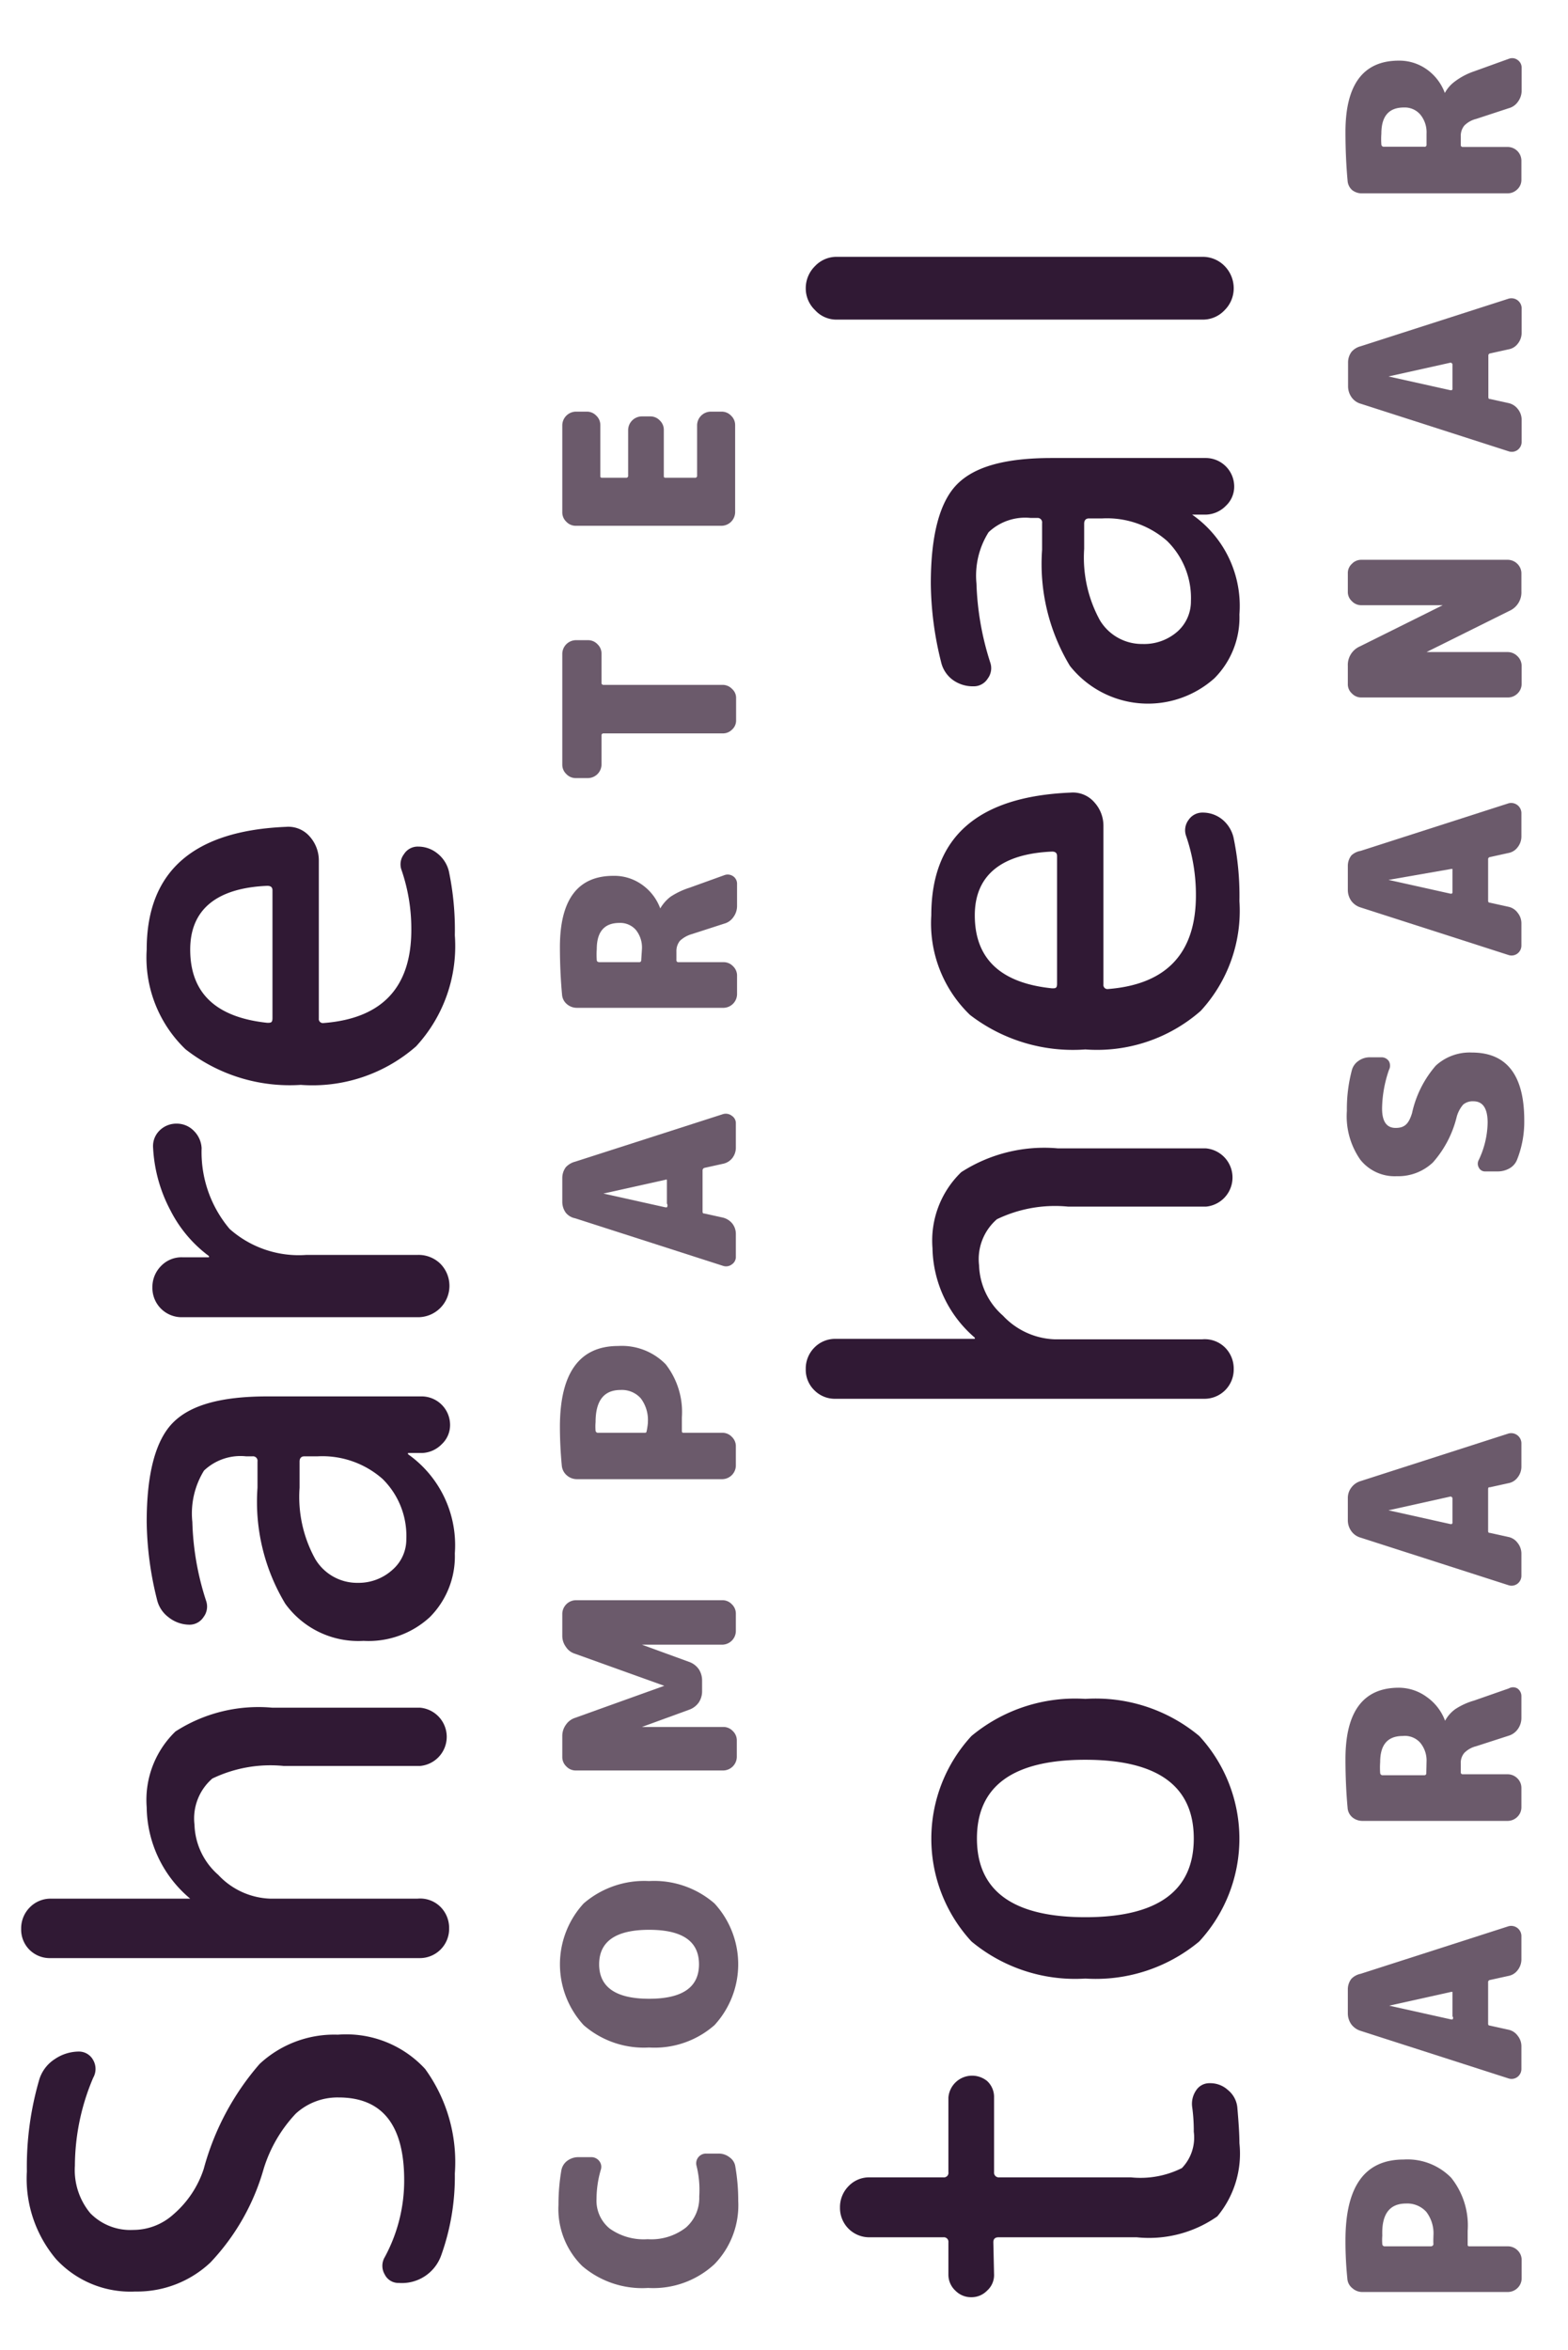 <svg id="Layer_1" data-name="Layer 1" xmlns="http://www.w3.org/2000/svg" viewBox="0 0 65.95 98.83"><path d="M11.09,91.2a9.48,9.48,0,0,1-2.24,3.94,4.49,4.49,0,0,1-3.16,1.22A4.25,4.25,0,0,1,2.36,95a5.24,5.24,0,0,1-1.23-3.69,13.07,13.07,0,0,1,.53-3.89,1.57,1.57,0,0,1,.64-.83,1.82,1.82,0,0,1,1-.32.68.68,0,0,1,.62.36.75.75,0,0,1,0,.74,9.51,9.51,0,0,0-.77,3.7,2.84,2.84,0,0,0,.65,2,2.35,2.35,0,0,0,1.8.7,2.52,2.52,0,0,0,1.69-.65A4.27,4.27,0,0,0,8.57,91.2a11.12,11.12,0,0,1,2.35-4.41,4.6,4.6,0,0,1,3.29-1.23A4.51,4.51,0,0,1,17.88,87a6.67,6.67,0,0,1,1.25,4.4,9.79,9.79,0,0,1-.57,3.43A1.75,1.75,0,0,1,16.78,96a.64.64,0,0,1-.6-.36.71.71,0,0,1,0-.72A6.75,6.75,0,0,0,17,91.68q0-3.48-2.76-3.48a2.6,2.6,0,0,0-1.8.68A5.92,5.92,0,0,0,11.09,91.2Z" style="fill:#301934"/><path d="M18.53,80.19a1.25,1.25,0,0,1,.36.9,1.23,1.23,0,0,1-1.25,1.25H2.14A1.21,1.21,0,0,1,1.25,82a1.2,1.2,0,0,1-.36-.89,1.25,1.25,0,0,1,.36-.9,1.22,1.22,0,0,1,.89-.37H8a0,0,0,0,0,0,0s0,0,0,0A5.08,5.08,0,0,1,6.17,76a4,4,0,0,1,1.21-3.19,6.44,6.44,0,0,1,4.07-1h6.22a1.23,1.23,0,0,1,0,2.45H11.93a5.63,5.63,0,0,0-3,.53,2.22,2.22,0,0,0-.75,1.94,2.92,2.92,0,0,0,1,2.11,3.13,3.13,0,0,0,2.19,1h6.19A1.21,1.21,0,0,1,18.53,80.19Z" style="fill:#301934"/><path d="M19.13,65.32A3.62,3.62,0,0,1,18.08,68a3.8,3.8,0,0,1-2.79,1A3.79,3.79,0,0,1,12,67.44a8.3,8.3,0,0,1-1.17-4.88v-1.1a.19.19,0,0,0-.21-.22h-.27a2.23,2.23,0,0,0-1.77.6A3.43,3.43,0,0,0,8.09,64a11.65,11.65,0,0,0,.58,3.32.73.73,0,0,1-.11.68.7.7,0,0,1-.61.32A1.43,1.43,0,0,1,7.08,68a1.29,1.29,0,0,1-.48-.75A14,14,0,0,1,6.17,64c0-2,.36-3.4,1.08-4.15s2-1.13,4-1.13h6.51a1.2,1.2,0,0,1,1.17,1.18,1.1,1.1,0,0,1-.35.83,1.22,1.22,0,0,1-.82.37l-.6,0a0,0,0,0,0,0,0s0,.05,0,.05A4.68,4.68,0,0,1,19.13,65.32ZM12.6,62.56a5.4,5.4,0,0,0,.66,3,2.05,2.05,0,0,0,1.79,1A2.12,2.12,0,0,0,16.52,66a1.69,1.69,0,0,0,.57-1.28,3.36,3.36,0,0,0-1-2.53,3.83,3.83,0,0,0-2.73-.95H12.8c-.13,0-.2.08-.2.22Z" style="fill:#301934"/><path d="M18.51,53.13a1.32,1.32,0,0,1-.94,2.26H7.66a1.23,1.23,0,0,1-1.25-1.25,1.25,1.25,0,0,1,.36-.9,1.19,1.19,0,0,1,.89-.37H8.79l0,0s0-.05,0-.05a5.47,5.47,0,0,1-1.62-1.92,6.29,6.29,0,0,1-.73-2.62.92.92,0,0,1,.26-.73,1,1,0,0,1,.72-.3,1,1,0,0,1,.73.3,1.1,1.1,0,0,1,.33.73,5,5,0,0,0,1.18,3.4,4.38,4.38,0,0,0,3.23,1.09h4.68A1.31,1.31,0,0,1,18.51,53.13Z" style="fill:#301934"/><path d="M19.13,39.33A6.21,6.21,0,0,1,17.5,44a6.61,6.61,0,0,1-4.85,1.62A7.1,7.1,0,0,1,7.8,44.12a5.34,5.34,0,0,1-1.63-4.19c0-3.32,2-5,5.86-5.16a1.19,1.19,0,0,1,1,.41,1.51,1.51,0,0,1,.38,1v6.65a.17.17,0,0,0,.19.19q3.71-.28,3.7-3.94a7.6,7.6,0,0,0-.41-2.49.7.7,0,0,1,.1-.67.68.68,0,0,1,.6-.32,1.28,1.28,0,0,1,.81.29,1.36,1.36,0,0,1,.48.75A12,12,0,0,1,19.13,39.33ZM8,39.93c0,1.83,1.08,2.85,3.24,3.08.15,0,.22,0,.22-.2V37.44c0-.13-.07-.19-.22-.19C9.12,37.34,8,38.24,8,39.93Z" style="fill:#301934"/><path d="M41.81,95.64a.87.87,0,0,1-.29.68.91.91,0,0,1-.67.28.92.92,0,0,1-.67-.28.91.91,0,0,1-.29-.68V94.29a.19.19,0,0,0-.21-.21h-3.1a1.23,1.23,0,0,1-1.25-1.25,1.25,1.25,0,0,1,.36-.9,1.19,1.19,0,0,1,.89-.37h3.1a.19.19,0,0,0,.21-.22V88.2a1,1,0,0,1,1.63-.69.91.91,0,0,1,.29.69v3.14a.2.2,0,0,0,.22.22h5.54a3.89,3.89,0,0,0,2.14-.39,1.85,1.85,0,0,0,.5-1.53,7.26,7.26,0,0,0-.07-1.06,1,1,0,0,1,.17-.68.66.66,0,0,1,.57-.3,1.1,1.1,0,0,1,.77.29,1.08,1.08,0,0,1,.39.71c.06.68.09,1.18.09,1.52a4.12,4.12,0,0,1-.93,3.08,5,5,0,0,1-3.39.88H42c-.15,0-.22.07-.22.21Z" style="fill:#301934"/><path d="M50.44,73a6.37,6.37,0,0,1,0,8.64,6.8,6.8,0,0,1-4.79,1.56,6.82,6.82,0,0,1-4.79-1.56,6.37,6.37,0,0,1,0-8.64,6.82,6.82,0,0,1,4.79-1.56A6.8,6.8,0,0,1,50.44,73Zm-4.79,1q-4.56,0-4.56,3.31t4.56,3.31q4.56,0,4.56-3.31T45.65,74Z" style="fill:#301934"/><path d="M51.53,56.67a1.25,1.25,0,0,1,.36.9,1.23,1.23,0,0,1-1.25,1.25H35.14a1.21,1.21,0,0,1-.89-.36,1.2,1.2,0,0,1-.36-.89,1.25,1.25,0,0,1,.36-.9,1.22,1.22,0,0,1,.89-.37H41l0,0s0,0,0-.05a5.08,5.08,0,0,1-1.78-3.77,4,4,0,0,1,1.21-3.19,6.44,6.44,0,0,1,4.07-1h6.22a1.23,1.23,0,0,1,0,2.45H44.93a5.63,5.63,0,0,0-3,.53,2.22,2.22,0,0,0-.75,1.94,2.92,2.92,0,0,0,1,2.11,3.13,3.13,0,0,0,2.19,1h6.19A1.21,1.21,0,0,1,51.53,56.67Z" style="fill:#301934"/><path d="M52.13,37.89a6.21,6.21,0,0,1-1.63,4.62,6.61,6.61,0,0,1-4.85,1.62,7.1,7.1,0,0,1-4.85-1.45,5.34,5.34,0,0,1-1.63-4.19c0-3.33,2-5,5.86-5.16a1.19,1.19,0,0,1,1,.41,1.46,1.46,0,0,1,.38,1V41.4a.17.17,0,0,0,.19.19q3.7-.29,3.7-3.94a7.6,7.6,0,0,0-.41-2.49.72.72,0,0,1,.1-.68.7.7,0,0,1,.6-.31,1.3,1.3,0,0,1,.82.29,1.4,1.4,0,0,1,.47.75A12,12,0,0,1,52.13,37.89ZM41,38.49c0,1.83,1.09,2.85,3.25,3.07.14,0,.21,0,.21-.19V36c0-.13-.07-.19-.21-.19C42.13,35.9,41,36.8,41,38.49Z" style="fill:#301934"/><path d="M52.13,25.84a3.62,3.62,0,0,1-1.05,2.68A4.19,4.19,0,0,1,45,28a8.3,8.3,0,0,1-1.17-4.88V22a.19.19,0,0,0-.21-.22h-.27a2.24,2.24,0,0,0-1.77.6,3.43,3.43,0,0,0-.51,2.16,12,12,0,0,0,.58,3.32.73.73,0,0,1-.11.68.69.69,0,0,1-.61.32,1.43,1.43,0,0,1-.87-.28,1.29,1.29,0,0,1-.48-.75,14,14,0,0,1-.43-3.29c0-2,.36-3.4,1.08-4.15s2-1.13,4-1.13h6.51a1.2,1.2,0,0,1,1.17,1.18,1.1,1.1,0,0,1-.35.83,1.22,1.22,0,0,1-.82.37l-.6,0a0,0,0,0,0,0,0s0,0,0,0A4.68,4.68,0,0,1,52.13,25.84ZM45.6,23.08a5.49,5.49,0,0,0,.66,3,2.06,2.06,0,0,0,1.79,1,2.12,2.12,0,0,0,1.47-.52,1.69,1.69,0,0,0,.57-1.28,3.36,3.36,0,0,0-1-2.53,3.83,3.83,0,0,0-2.73-.95H45.8c-.13,0-.2.08-.2.22Z" style="fill:#301934"/><path d="M51.51,11.19a1.33,1.33,0,0,1,.38.93,1.29,1.29,0,0,1-.38.92,1.25,1.25,0,0,1-.94.4H35.21a1.21,1.21,0,0,1-.93-.4,1.26,1.26,0,0,1-.39-.92,1.3,1.3,0,0,1,.39-.93,1.24,1.24,0,0,1,.93-.39H50.57A1.28,1.28,0,0,1,51.51,11.19Z" style="fill:#301934"/><path d="M29.3,91.09a.41.41,0,0,1,.39-.53h.54a.73.73,0,0,1,.46.16.57.57,0,0,1,.24.4,8.39,8.39,0,0,1,.12,1.44,3.55,3.55,0,0,1-1,2.65,3.78,3.78,0,0,1-2.79,1,3.88,3.88,0,0,1-2.77-.92,3.37,3.37,0,0,1-1-2.58,8.39,8.39,0,0,1,.12-1.44.64.64,0,0,1,.24-.4.78.78,0,0,1,.46-.16h.56a.42.42,0,0,1,.34.17.39.39,0,0,1,.06.36,4.4,4.4,0,0,0-.18,1.22,1.51,1.51,0,0,0,.55,1.25,2.46,2.46,0,0,0,1.6.45,2.37,2.37,0,0,0,1.61-.49,1.65,1.65,0,0,0,.56-1.31A4.18,4.18,0,0,0,29.3,91.09Z" style="fill:#6b5a6b"/><path d="M24.55,85.16a3.78,3.78,0,0,1,0-5.12,3.9,3.9,0,0,1,2.75-.94,3.87,3.87,0,0,1,2.75.94,3.78,3.78,0,0,1,0,5.12,3.82,3.82,0,0,1-2.75.94A3.86,3.86,0,0,1,24.55,85.16Zm2.75-1.11c1.4,0,2.1-.48,2.1-1.45s-.7-1.45-2.1-1.45-2.1.49-2.1,1.45S25.9,84.05,27.3,84.05Z" style="fill:#6b5a6b"/><path d="M23.65,67.86a.58.58,0,0,1,.57-.57h6.16a.54.54,0,0,1,.4.17.54.54,0,0,1,.17.4v.73a.58.58,0,0,1-.57.57H27a0,0,0,0,0,0,0l2,.73a.83.83,0,0,1,.39.3.86.86,0,0,1,.14.47v.46a.84.84,0,0,1-.14.47.83.83,0,0,1-.39.3l-2,.73h3.42a.54.54,0,0,1,.4.17.54.54,0,0,1,.17.4v.69a.58.58,0,0,1-.57.57H24.22a.54.54,0,0,1-.4-.17.54.54,0,0,1-.17-.4V73a.8.8,0,0,1,.15-.47.74.74,0,0,1,.38-.29l3.76-1.35s0,0,0,0h0l-3.76-1.35a.69.69,0,0,1-.38-.29.78.78,0,0,1-.15-.47Z" style="fill:#6b5a6b"/><path d="M23.55,60c0-2.26.82-3.4,2.45-3.4a2.58,2.58,0,0,1,2,.77,3.27,3.27,0,0,1,.68,2.23c0,.15,0,.34,0,.56,0,.06,0,.09.08.09h1.62a.54.54,0,0,1,.4.17.54.54,0,0,1,.17.4v.81a.58.58,0,0,1-.57.57H24.27a.64.64,0,0,1-.43-.16.61.61,0,0,1-.21-.4C23.58,61.11,23.55,60.56,23.55,60Zm3.7-.2a1.51,1.51,0,0,0-.3-1,1.06,1.06,0,0,0-.85-.35q-1.05,0-1.05,1.35a2.22,2.22,0,0,0,0,.37.1.1,0,0,0,.11.08h1.94c.06,0,.09,0,.1-.08A2.77,2.77,0,0,0,27.25,59.83Z" style="fill:#6b5a6b"/><path d="M24.19,48.85l6.22-2a.41.41,0,0,1,.37.07.37.37,0,0,1,.17.33v1a.72.72,0,0,1-.15.45.67.67,0,0,1-.4.24l-.77.17a.11.11,0,0,0-.08.1v1.71c0,.07,0,.11.08.11l.77.17a.74.74,0,0,1,.4.25.71.71,0,0,1,.15.44v.94a.38.38,0,0,1-.17.34.4.4,0,0,1-.37.06l-6.22-2A.67.67,0,0,1,23.8,51a.78.78,0,0,1-.15-.47v-1a.76.76,0,0,1,.15-.45A.81.81,0,0,1,24.19,48.85Zm3.86,1.76v-1s0,0,0,0a.07.07,0,0,0-.06,0l-2.61.58h0l2.61.58a0,0,0,0,0,.06,0A.14.14,0,0,0,28.05,50.61Z" style="fill:#6b5a6b"/><path d="M29,37.33l1.47-.53a.4.4,0,0,1,.37.05.38.38,0,0,1,.16.33v.91a.78.78,0,0,1-.15.47.68.68,0,0,1-.39.28l-1.36.44a1.22,1.22,0,0,0-.5.28.68.68,0,0,0-.15.45v.36a.08.08,0,0,0,.09.09h1.89a.54.54,0,0,1,.4.17A.54.54,0,0,1,31,41v.81a.58.58,0,0,1-.57.57H24.27a.64.64,0,0,1-.42-.15.57.57,0,0,1-.21-.4c-.06-.65-.09-1.33-.09-2q0-3,2.25-3A2,2,0,0,1,27,37.2a2.11,2.11,0,0,1,.77,1h0a1.71,1.71,0,0,1,.43-.49A3.24,3.24,0,0,1,29,37.33Zm-2,2.58a1.18,1.18,0,0,0-.25-.8.87.87,0,0,0-.7-.3c-.63,0-.95.37-.95,1.1a3.23,3.23,0,0,0,0,.46c0,.06.05.09.11.09h1.67a.08.08,0,0,0,.09-.09Z" style="fill:#6b5a6b"/><path d="M23.65,27.49a.58.58,0,0,1,.57-.57h.51a.54.54,0,0,1,.4.17.54.54,0,0,1,.17.4v1.22a.08.08,0,0,0,.09.09h5a.54.54,0,0,1,.4.17.5.5,0,0,1,.17.39v.92a.51.51,0,0,1-.17.4.54.54,0,0,1-.4.16h-5a.08.08,0,0,0-.09.09v1.22a.58.58,0,0,1-.57.57h-.51a.54.54,0,0,1-.4-.17.54.54,0,0,1-.17-.4Z" style="fill:#6b5a6b"/><path d="M23.65,17.88a.58.58,0,0,1,.57-.57h.46a.54.54,0,0,1,.4.17.54.54,0,0,1,.17.4V20c0,.06,0,.09.08.09h1a.08.08,0,0,0,.09-.09V18.08a.58.58,0,0,1,.57-.57h.36a.54.54,0,0,1,.4.17.54.54,0,0,1,.17.4V20c0,.06,0,.09.08.09h1.23a.08.08,0,0,0,.09-.09V17.88a.58.58,0,0,1,.57-.57h.46a.54.54,0,0,1,.4.17.54.54,0,0,1,.17.4v3.66a.58.58,0,0,1-.57.57H24.22a.54.54,0,0,1-.4-.17.54.54,0,0,1-.17-.4Z" style="fill:#6b5a6b"/><path d="M56.59,94.21c0-2.27.81-3.4,2.45-3.4a2.57,2.57,0,0,1,2,.77,3.22,3.22,0,0,1,.69,2.23c0,.15,0,.33,0,.56,0,.06,0,.09.08.09h1.62a.58.58,0,0,1,.4.17A.56.56,0,0,1,64,95v.81a.56.56,0,0,1-.17.4.58.58,0,0,1-.4.17H57.31a.62.62,0,0,1-.43-.16.55.55,0,0,1-.21-.4A15.5,15.5,0,0,1,56.59,94.21Zm3.7-.2a1.49,1.49,0,0,0-.3-1,1.08,1.08,0,0,0-.85-.35q-1.05,0-1,1.35a2.22,2.22,0,0,0,0,.37.1.1,0,0,0,.11.08h1.94a.11.11,0,0,0,.1-.08C60.28,94.22,60.29,94.1,60.29,94Z" style="fill:#6b5a6b"/><path d="M57.23,83l6.22-2a.43.43,0,0,1,.54.4v1a.73.73,0,0,1-.16.45.62.62,0,0,1-.39.24l-.77.17a.09.09,0,0,0-.08.1v1.71c0,.07,0,.1.08.11l.77.17a.64.64,0,0,1,.39.25.7.7,0,0,1,.16.44V87a.42.42,0,0,1-.17.34.41.41,0,0,1-.37.06l-6.22-2a.77.77,0,0,1-.39-.27.8.8,0,0,1-.15-.47v-1a.72.72,0,0,1,.15-.45A.75.75,0,0,1,57.23,83Zm3.86,1.76v-1a.05.05,0,0,0,0,0s0,0-.05,0l-2.61.58h0s0,0,0,0l2.61.58s0,0,.05,0A.09.09,0,0,0,61.09,84.79Z" style="fill:#6b5a6b"/><path d="M62,71.51,63.46,71a.36.36,0,0,1,.36,0,.39.39,0,0,1,.17.33v.91a.8.8,0,0,1-.15.47.73.73,0,0,1-.39.28l-1.36.44a1.06,1.06,0,0,0-.5.28.64.64,0,0,0-.15.45v.36a.08.08,0,0,0,.09.09h1.89a.58.58,0,0,1,.4.17.56.56,0,0,1,.17.4V76a.56.56,0,0,1-.17.4.58.58,0,0,1-.4.17H57.31a.66.66,0,0,1-.43-.15.57.57,0,0,1-.2-.4c-.06-.65-.09-1.34-.09-2.05q0-3,2.25-3a2,2,0,0,1,1.17.39,2.12,2.12,0,0,1,.77,1s0,0,0,0,0,0,0,0a1.45,1.45,0,0,1,.43-.49A2.87,2.87,0,0,1,62,71.51Zm-2,2.58a1.17,1.17,0,0,0-.26-.8A.86.86,0,0,0,59,73c-.64,0-.95.37-.95,1.1a3.23,3.23,0,0,0,0,.46.1.1,0,0,0,.11.09H59.9a.08.08,0,0,0,.09-.09Z" style="fill:#6b5a6b"/><path d="M57.23,62.28l6.22-2a.43.43,0,0,1,.54.4v1a.73.73,0,0,1-.16.45.62.62,0,0,1-.39.24l-.77.17c-.06,0-.08,0-.08.1v1.71c0,.07,0,.11.08.11l.77.17a.64.64,0,0,1,.39.25.72.72,0,0,1,.16.44v.94a.42.42,0,0,1-.17.34.41.41,0,0,1-.37.06l-6.22-2a.71.71,0,0,1-.39-.27.78.78,0,0,1-.15-.47V63a.72.72,0,0,1,.15-.45A.75.75,0,0,1,57.23,62.28ZM61.09,64V63a.09.09,0,0,0-.08-.07l-2.61.58a0,0,0,0,0,0,0h0l2.61.58s0,0,.05,0A.09.09,0,0,0,61.09,64Z" style="fill:#6b5a6b"/><path d="M59.39,46.81a4.5,4.5,0,0,1,1-2,2.11,2.11,0,0,1,1.52-.55c1.46,0,2.2.95,2.2,2.85a4.33,4.33,0,0,1-.3,1.65.72.72,0,0,1-.32.37,1,1,0,0,1-.5.13h-.51a.29.29,0,0,1-.28-.16.33.33,0,0,1,0-.33,3.78,3.78,0,0,0,.37-1.56q0-.9-.6-.9a.62.62,0,0,0-.43.14,1.32,1.32,0,0,0-.27.51,4.5,4.5,0,0,1-1,1.92,2.12,2.12,0,0,1-1.52.58,1.84,1.84,0,0,1-1.54-.7,3.19,3.19,0,0,1-.56-2.05,6.35,6.35,0,0,1,.21-1.71.68.68,0,0,1,.28-.39.81.81,0,0,1,.48-.15h.49a.37.37,0,0,1,.31.17.38.38,0,0,1,0,.36,5.15,5.15,0,0,0-.29,1.62c0,.55.19.82.57.82S59.25,47.26,59.39,46.81Z" style="fill:#6b5a6b"/><path d="M57.23,35.78l6.22-2a.43.43,0,0,1,.54.4v1a.73.73,0,0,1-.16.45.62.62,0,0,1-.39.24l-.77.17a.09.09,0,0,0-.08.1v1.71c0,.07,0,.1.08.11l.77.17a.64.64,0,0,1,.39.25.7.7,0,0,1,.16.44v.94a.42.42,0,0,1-.17.34.41.41,0,0,1-.37.06l-6.22-2a.77.77,0,0,1-.39-.27.8.8,0,0,1-.15-.47v-1a.72.72,0,0,1,.15-.45A.75.75,0,0,1,57.23,35.78Zm3.86,1.76v-1a.05.05,0,0,0,0,0s0,0-.05,0L58.4,37s0,0,0,0h0l2.61.58s0,0,.05,0A.09.09,0,0,0,61.09,37.54Z" style="fill:#6b5a6b"/><path d="M56.69,24.11a.52.52,0,0,1,.17-.4.54.54,0,0,1,.4-.17h6.16a.58.58,0,0,1,.4.17.56.56,0,0,1,.17.4v.76a.85.85,0,0,1-.51.82L60,27.42h0s0,0,0,0h3.42a.58.58,0,0,1,.4.17A.56.56,0,0,1,64,28v.76a.56.56,0,0,1-.17.4.58.58,0,0,1-.4.17H57.26a.54.54,0,0,1-.4-.17.52.52,0,0,1-.17-.4V28a.85.85,0,0,1,.51-.82l3.48-1.73a0,0,0,0,0,0,0H57.26a.54.54,0,0,1-.4-.17.52.52,0,0,1-.17-.4Z" style="fill:#6b5a6b"/><path d="M57.23,14.56l6.22-2A.43.43,0,0,1,64,13v1a.73.73,0,0,1-.16.45.62.62,0,0,1-.39.24l-.77.17a.09.09,0,0,0-.08.1v1.71c0,.07,0,.11.08.11l.77.17a.68.68,0,0,1,.39.25.72.72,0,0,1,.16.44v.94a.42.42,0,0,1-.17.34.41.41,0,0,1-.37.06l-6.22-2a.71.71,0,0,1-.39-.27.8.8,0,0,1-.15-.47v-1a.74.74,0,0,1,.15-.45A.75.75,0,0,1,57.23,14.56Zm3.86,1.76v-1a.09.09,0,0,0-.08-.07l-2.61.58a0,0,0,0,0,0,0h0l2.61.58s0,0,.05,0A.09.09,0,0,0,61.09,16.32Z" style="fill:#6b5a6b"/><path d="M62,3l1.47-.53a.38.38,0,0,1,.36.05.39.39,0,0,1,.17.33V3.8a.78.78,0,0,1-.15.47.68.68,0,0,1-.39.28L62.09,5a1.06,1.06,0,0,0-.5.28.68.68,0,0,0-.15.45v.36a.08.08,0,0,0,.09.09h1.89a.58.58,0,0,1,.57.57v.81a.54.54,0,0,1-.17.4.58.58,0,0,1-.4.17H57.31A.66.66,0,0,1,56.88,8a.57.57,0,0,1-.2-.4c-.06-.65-.09-1.34-.09-2.05q0-3,2.25-3A2,2,0,0,1,60,2.91a2.12,2.12,0,0,1,.77,1h0a1.45,1.45,0,0,1,.43-.49A2.87,2.87,0,0,1,62,3ZM60,5.62a1.17,1.17,0,0,0-.26-.8.86.86,0,0,0-.69-.3c-.64,0-.95.37-.95,1.1a3.23,3.23,0,0,0,0,.46.1.1,0,0,0,.11.09H59.9A.08.08,0,0,0,60,6.08Z" style="fill:#6b5a6b"/></svg>